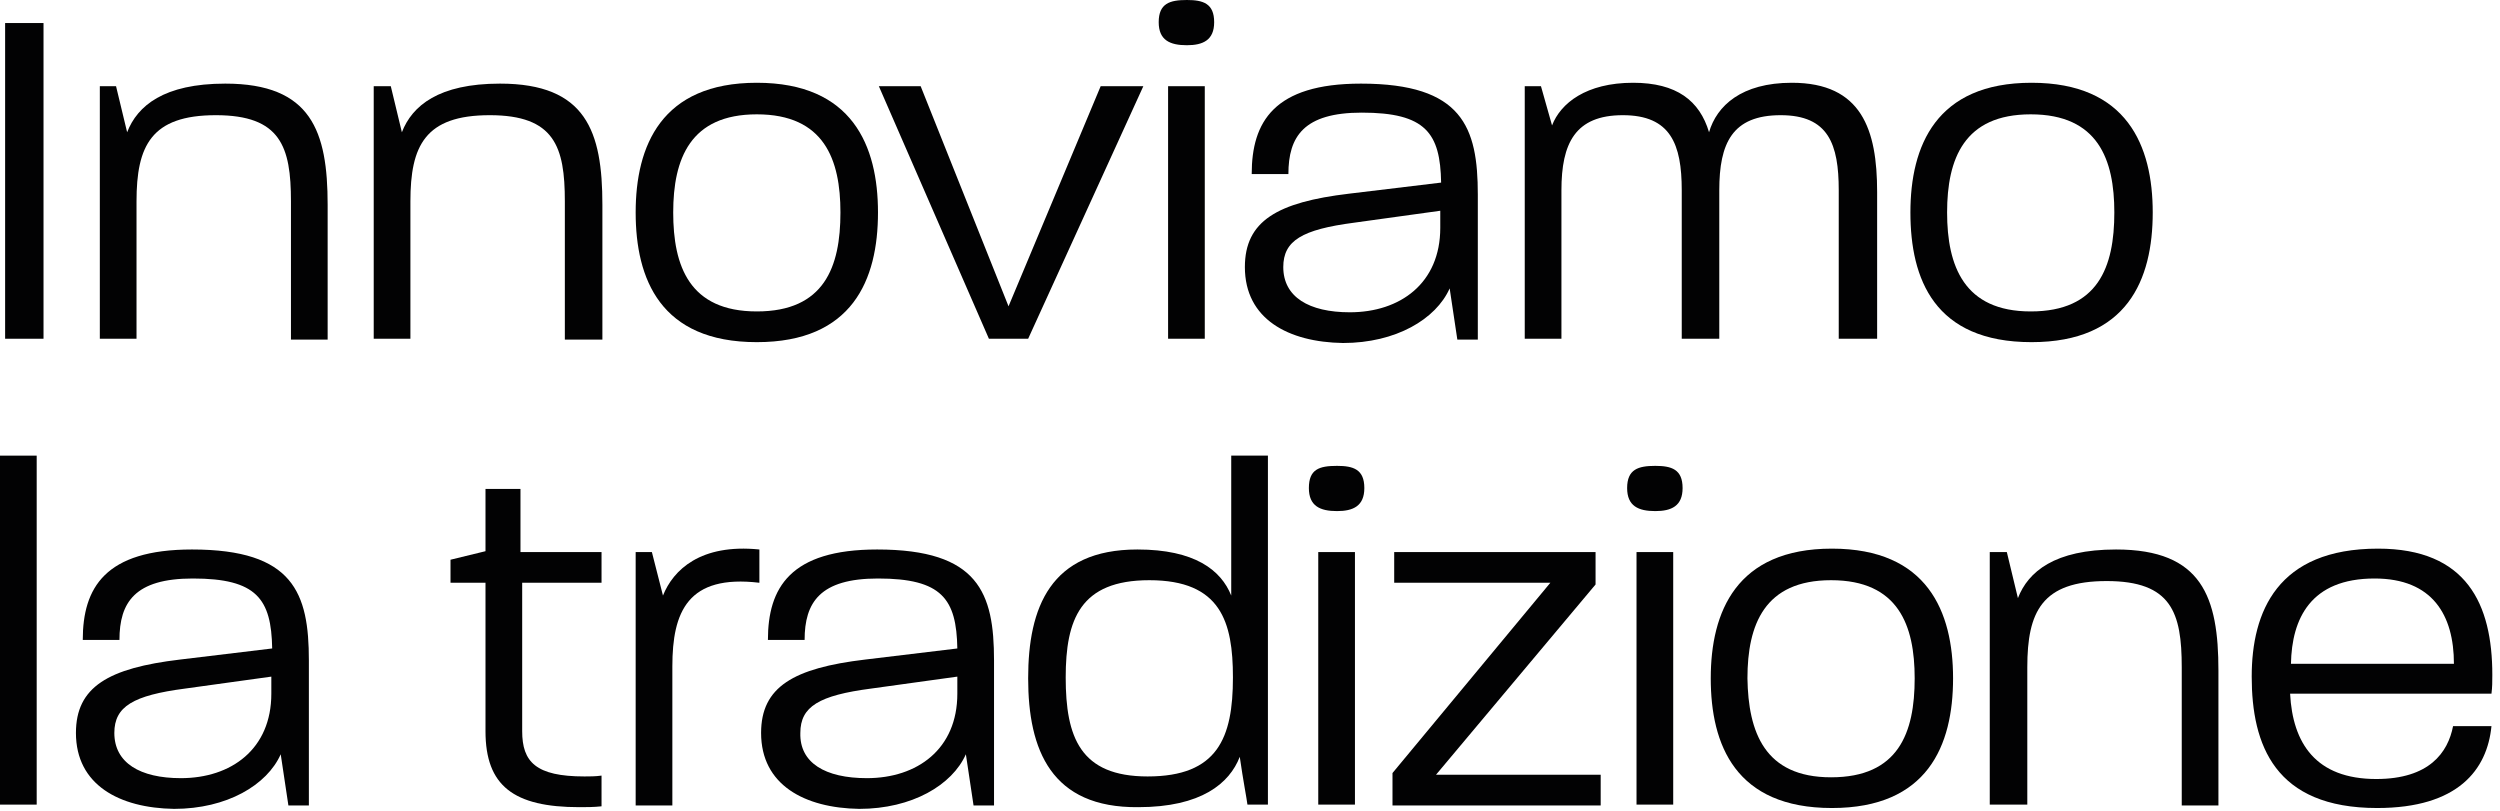 <svg width="293" height="95" viewBox="0 0 293 95" fill="none" xmlns="http://www.w3.org/2000/svg">
<path d="M0.6 2.7H5.1V39.7H0.6V2.7Z" fill="#020203"/>
<path d="M11.6 10.1H13.6L14.9 15.5C16.1 12.4 19.2 9.8 26.4 9.8C36.5 9.8 38.4 15.4 38.4 24V39.8H34.1V23.6C34.1 17.2 32.9 13.5 25.3 13.5C17.7 13.5 16 17.1 16 23.6V39.7H11.7V10.1H11.6Z" fill="#020203"/>
<path d="M43.8 10.1H45.8L47.1 15.5C48.3 12.4 51.4 9.8 58.6 9.8C68.7 9.8 70.6 15.4 70.6 24V39.8H66.2V23.6C66.2 17.2 65 13.5 57.4 13.5C49.8 13.5 48.1 17.1 48.1 23.6V39.7H43.8V10.1Z" fill="#020203"/>
<path d="M74.5 24.9C74.5 17.1 77.5 9.7 88.7 9.7C99.9 9.7 102.9 17.1 102.9 24.9C102.9 32.8 99.9 40.1 88.7 40.1C77.4 40.1 74.5 32.7 74.5 24.9ZM88.7 36.5C96.6 36.5 98.5 31.3 98.5 24.9C98.5 18.7 96.6 13.4 88.7 13.4C80.9 13.4 78.9 18.6 78.9 24.9C78.9 31.2 80.8 36.5 88.7 36.5Z" fill="#020203"/>
<path d="M103 10.1H107.9L118.2 35.9L129 10.1H134L120.5 39.7H115.9L103 10.1Z" fill="#020203"/>
<path d="M139.1 0C141 0 142.3 0.4 142.3 2.6C142.3 4.7 141 5.3 139.1 5.3C137.1 5.3 135.8 4.7 135.8 2.6C135.8 0.4 137.1 0 139.1 0ZM136.9 10.1H141.2V39.7H136.9V10.1Z" fill="#020203"/>
<path d="M145.9 31.3C145.9 25.9 149.7 23.7 158.1 22.7L168.9 21.4C168.8 15.6 167.1 13.2 159.6 13.2C152.8 13.2 151 16 151 20.4H146.7C146.7 14.3 149.3 9.8 159.5 9.8C171.4 9.8 173.2 14.9 173.2 22.8V39.8H170.8L169.9 33.8C168.3 37.4 163.6 40.2 157.4 40.2C151 40.1 145.9 37.4 145.9 31.3ZM158.2 36.6C164.1 36.6 168.8 33.2 168.8 26.7V24.7L158.7 26.1C152.6 26.9 150.4 28.2 150.4 31.3C150.4 34.8 153.4 36.6 158.2 36.6Z" fill="#020203"/>
<path d="M178.6 10.1H180.6L181.9 14.7C182.9 12.1 185.9 9.7 191.4 9.7C196.5 9.7 199.2 11.8 200.3 15.5C201.2 12.4 204.1 9.7 210 9.7C218.2 9.7 220 15.2 220 22.5V39.7H215.5V22.3C215.5 16.9 214.3 13.5 208.7 13.5C203 13.5 201.5 16.8 201.5 22.3V39.7H197.1V22.3C197.1 16.9 195.8 13.5 190.2 13.5C184.6 13.5 183 16.8 183 22.3V39.7H178.7V10.1H178.6Z" fill="#020203"/>
<path d="M223.9 24.9C223.9 17.1 226.9 9.7 238.1 9.7C249.3 9.7 252.3 17.1 252.3 24.9C252.3 32.8 249.3 40.1 238.1 40.1C226.7 40.1 223.9 32.7 223.9 24.9ZM238 36.5C245.9 36.5 247.8 31.3 247.8 24.9C247.8 18.7 245.9 13.4 238 13.4C230.2 13.4 228.2 18.6 228.2 24.9C228.2 31.2 230.2 36.5 238 36.5Z" fill="#020203"/>
<path d="M0 53.4H4.3V94.3H0V53.4Z" fill="#020203"/>
<path d="M8.9 85.9C8.9 80.5 12.7 78.3 21.1 77.3L31.9 76C31.8 70.2 30.1 67.8 22.6 67.8C15.8 67.8 14 70.6 14 75H9.7C9.7 68.9 12.3 64.4 22.5 64.4C34.4 64.4 36.2 69.5 36.2 77.4V94.4H33.8L32.9 88.4C31.3 92 26.6 94.8 20.4 94.8C14 94.7 8.9 92 8.9 85.9ZM21.2 91.2C27.1 91.2 31.8 87.8 31.8 81.3V79.3L21.7 80.7C15.6 81.5 13.4 82.8 13.4 85.9C13.4 89.4 16.4 91.2 21.2 91.2Z" fill="#020203"/>
<path d="M56.9 85.7V68.3H52.8V65.6L56.9 64.6V57.3H61V64.7H70.5V68.3H61.2V85.7C61.2 89.3 62.8 91 68.5 91C69.1 91 69.8 91 70.5 90.9V94.5C69.6 94.6 68.7 94.6 67.9 94.6C60.2 94.6 56.9 92.1 56.9 85.7Z" fill="#020203"/>
<path d="M74.4 64.7H76.4L77.7 69.8C78.9 66.8 82.1 63.7 89 64.4V68.3C80.6 67.3 78.8 71.7 78.8 78.1V94.4H74.5V64.7H74.4Z" fill="#020203"/>
<path d="M89.2 85.9C89.2 80.5 93 78.3 101.4 77.3L112.2 76C112.1 70.2 110.4 67.8 102.9 67.8C96.1 67.8 94.3 70.6 94.3 75H90C90 68.9 92.6 64.4 102.8 64.4C114.7 64.4 116.5 69.5 116.5 77.4V94.4H114.1L113.2 88.4C111.6 92 106.9 94.8 100.7 94.8C94.3 94.7 89.2 92 89.2 85.9ZM101.6 91.2C107.5 91.2 112.2 87.8 112.2 81.3V79.3L102.1 80.7C96 81.5 93.8 82.8 93.8 85.9C93.7 89.4 96.7 91.2 101.6 91.2Z" fill="#020203"/>
<path d="M120.5 79.5C120.5 71.2 123.1 64.4 133.3 64.4C140 64.4 143.1 66.8 144.3 69.8V53.4H148.6V94.3H146.2C146.1 93.5 145.7 91.5 145.3 88.7C144.1 91.8 140.8 94.6 133.4 94.6C123.2 94.7 120.5 87.9 120.5 79.5ZM134.5 91C142.7 91 144.5 86.5 144.5 79.4C144.5 72.9 143.1 68 134.7 68C126.6 68 124.9 72.6 124.9 79.4C124.9 86.4 126.6 91 134.5 91Z" fill="#020203"/>
<path d="M156.7 54.6C158.6 54.6 159.9 55 159.9 57.2C159.9 59.3 158.6 59.9 156.7 59.9C154.7 59.9 153.4 59.3 153.4 57.2C153.4 55 154.6 54.6 156.7 54.6ZM154.5 64.7H158.8V94.3H154.5V64.7Z" fill="#020203"/>
<path d="M163.2 90.6L181.7 68.3H163.4V64.7H187V68.5L168.3 90.8H187.6V94.4H163.2V90.6Z" fill="#020203"/>
<path d="M194 54.6C195.9 54.6 197.2 55 197.2 57.2C197.2 59.3 195.9 59.9 194 59.9C192 59.9 190.7 59.3 190.7 57.2C190.7 55 192 54.6 194 54.6ZM191.8 64.7H196.1V94.3H191.8V64.7Z" fill="#020203"/>
<path d="M200.5 79.5C200.5 71.7 203.5 64.3 214.7 64.3C225.9 64.3 228.9 71.7 228.9 79.5C228.9 87.4 225.9 94.7 214.7 94.7C203.4 94.7 200.5 87.3 200.5 79.5ZM214.6 91.1C222.5 91.1 224.4 85.9 224.4 79.5C224.4 73.3 222.5 68 214.6 68C206.8 68 204.8 73.2 204.8 79.5C204.9 85.8 206.8 91.1 214.6 91.1Z" fill="#020203"/>
<path d="M233.2 64.7H235.2L236.5 70.1C237.7 67 240.8 64.4 248 64.4C258.1 64.4 260 70 260 78.6V94.4H255.7V78.2C255.7 71.8 254.5 68.1 246.9 68.1C239.3 68.1 237.6 71.7 237.6 78.2V94.3H233.2V64.7Z" fill="#020203"/>
<path d="M263.9 79.3C263.9 71.7 266.9 64.3 278.7 64.3C289.1 64.3 292.1 70.8 292.1 79.1C292.1 79.9 292.1 80.5 292 81.3H268.4C268.7 87.1 271.4 91.3 278.5 91.3C284.7 91.3 286.9 88.2 287.5 85.1H292C291.5 90.2 288.1 94.7 278.6 94.7C266.6 94.7 263.9 87.3 263.9 79.3ZM287.6 77.8C287.6 72.1 285.1 67.8 278.3 67.8C270.8 67.8 268.6 72.5 268.5 77.8H287.6Z" fill="#020203"/>
</svg>
